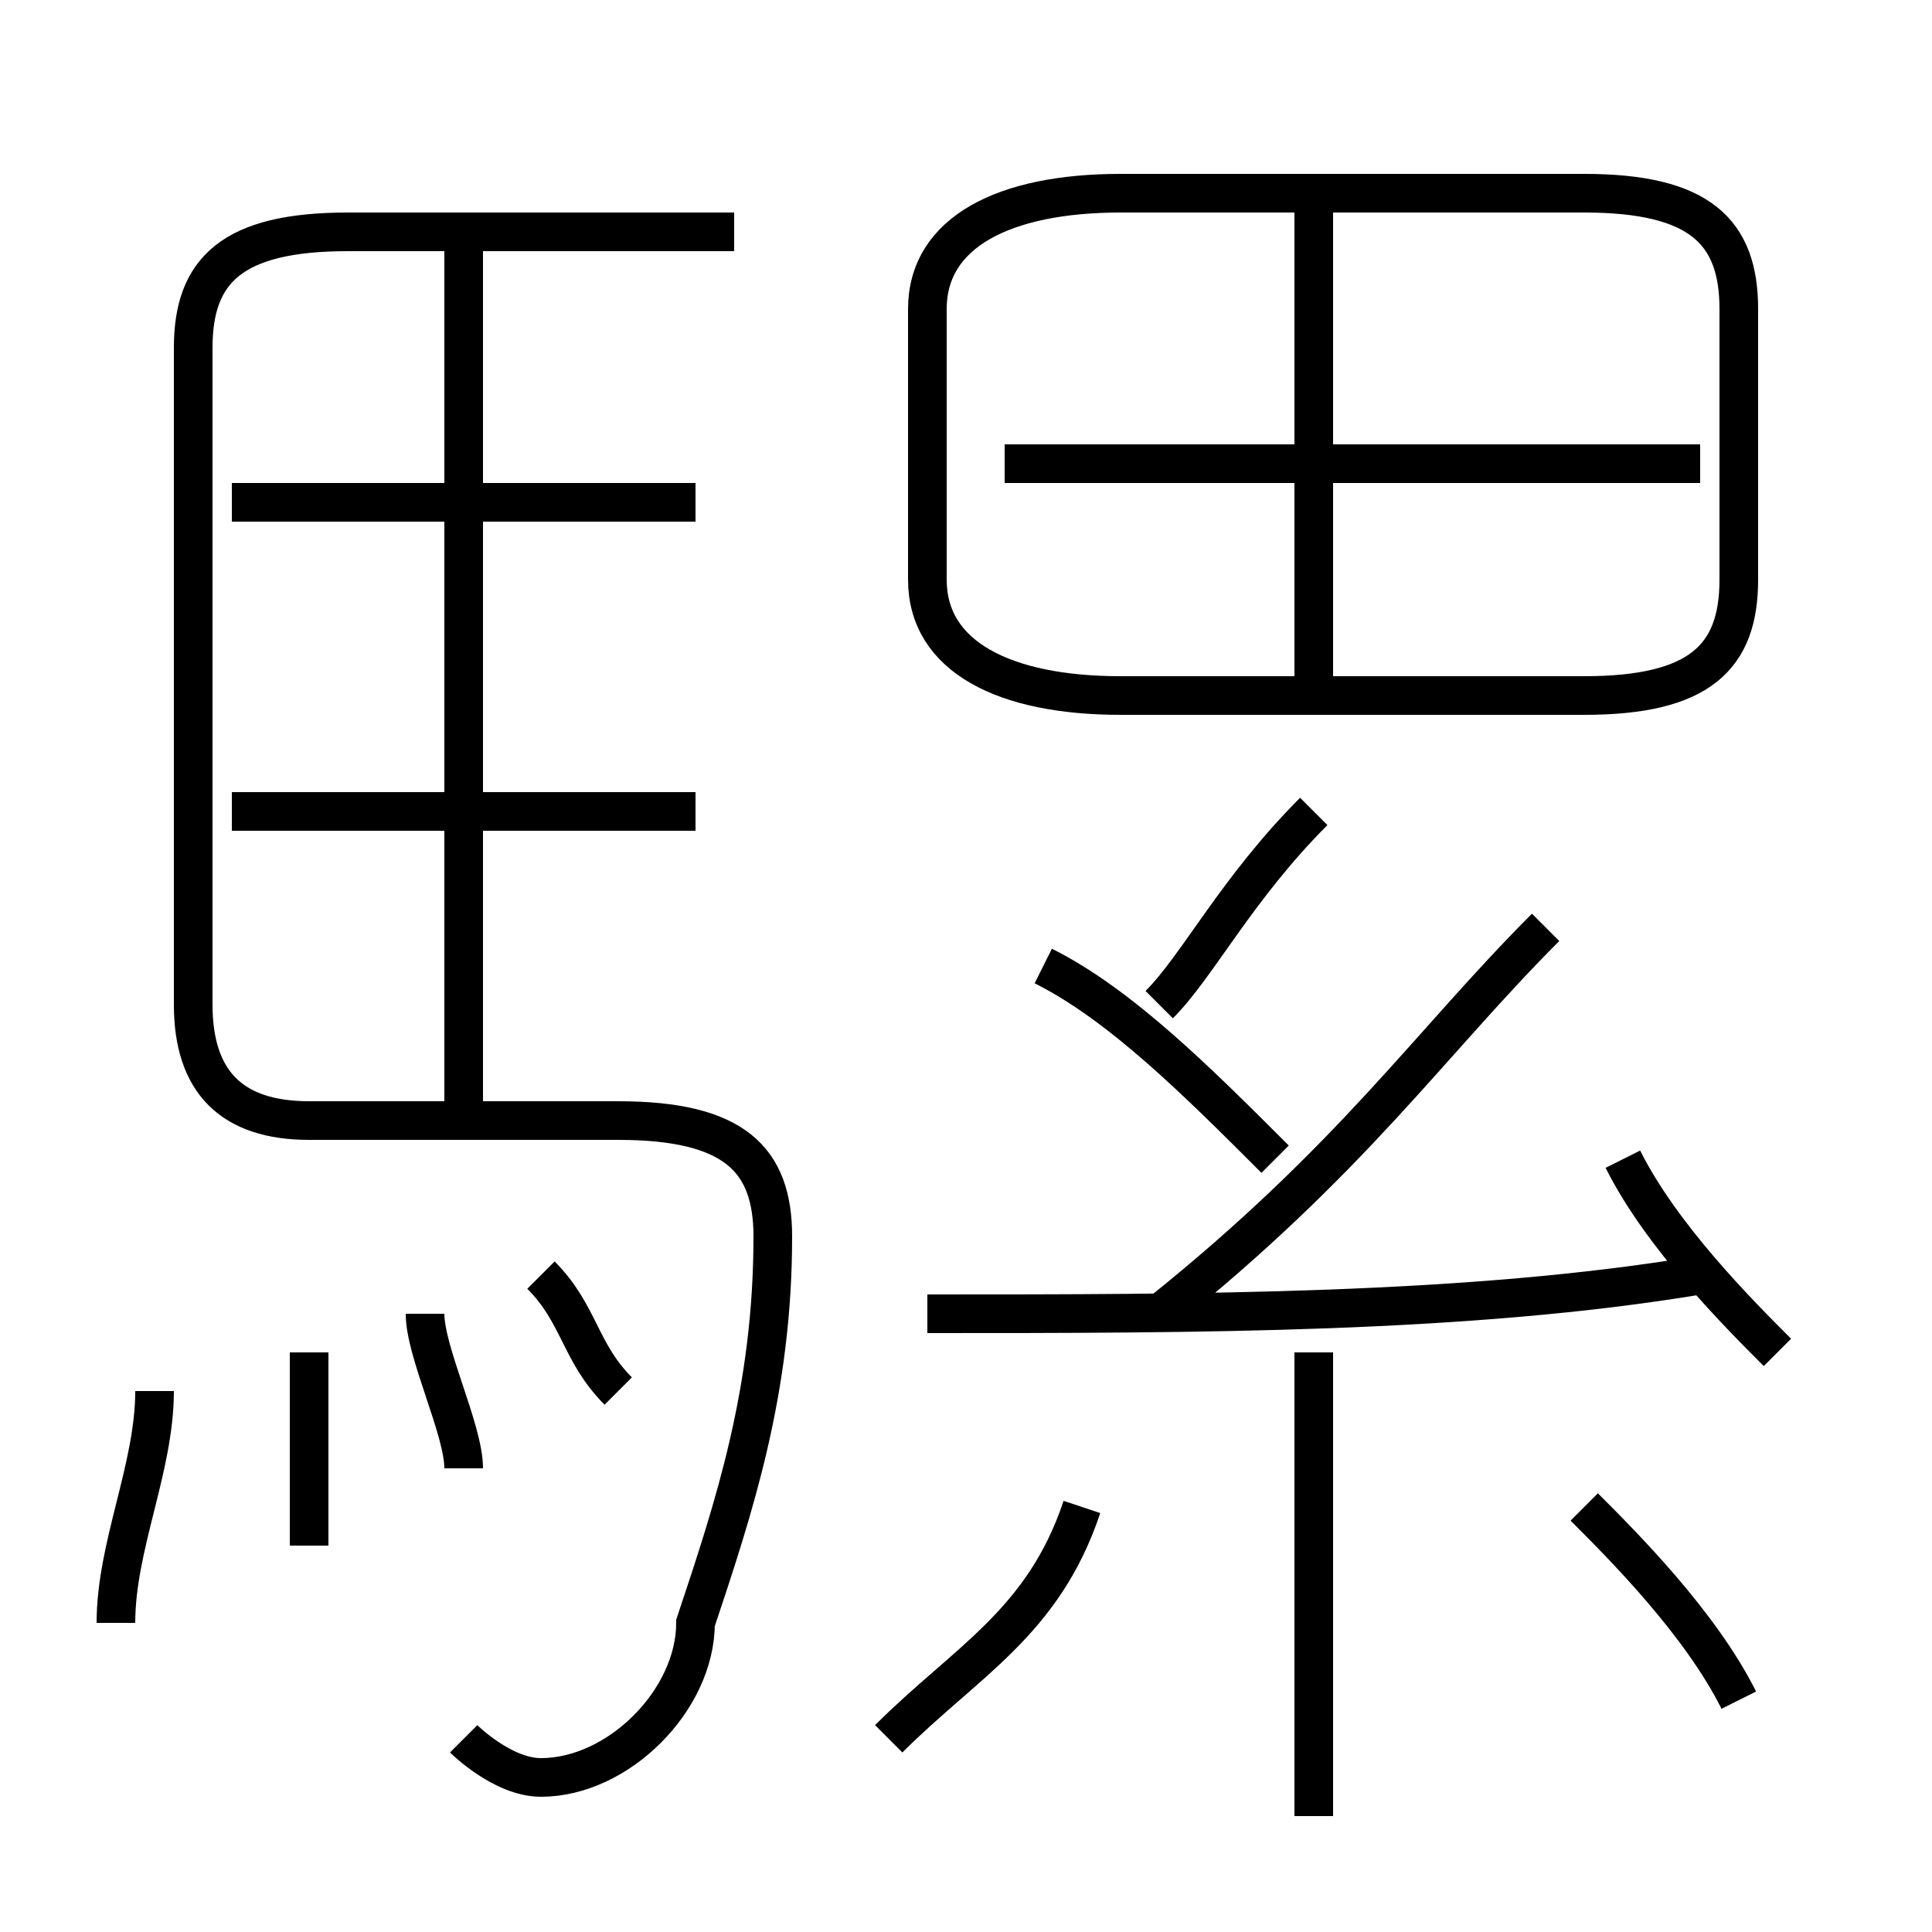 <?xml version='1.0' encoding='utf8'?>
<svg viewBox="0.0 -6.0 50.0 50.0" version="1.1" xmlns="http://www.w3.org/2000/svg">
<rect x="0.0" y="-6.0" width="50.0" height="50.0" fill="#808080" stroke="none"/>
<rect x="-1000" y="-1000" width="2000" height="2000" stroke="white" fill="white"/>
<g style="fill:white;stroke:#000000;  stroke-width:1">
<path d="M 12 1 C 12 1 13 2 14 2 C 16 2 18 0 18 -2 C 19 -5 20 -8 20 -12 C 20 -14 19 -15 16 -15 L 8 -15 C 6 -15 5 -16 5 -18 L 5 -35 C 5 -37 6 -38 9 -38 L 19 -38 M 3 -2 C 3 -4 4 -6 4 -8 M 8 -4 C 8 -5 8 -8 8 -9 M 12 -6 C 12 -7 11 -9 11 -10 M 16 -8 C 15 -9 15 -10 14 -11 M 23 1 C 25 -1 27 -2 28 -5 M 18 -23 L 6 -23 M 34 3 L 34 -9 M 12 -15 L 12 -38 M 24 -10 C 31 -10 38 -10 44 -11 M 18 -31 L 6 -31 M 45 0 C 44 -2 42 -4 41 -5 M 33 -14 C 31 -16 29 -18 27 -19 M 30 -10 C 35 -14 37 -17 40 -20 M 30 -18 C 31 -19 32 -21 34 -23 M 46 -9 C 45 -10 43 -12 42 -14 M 34 -26 L 34 -39 M 29 -26 L 41 -26 C 44 -26 45 -27 45 -29 L 45 -36 C 45 -38 44 -39 41 -39 L 29 -39 C 26 -39 24 -38 24 -36 L 24 -29 C 24 -27 26 -26 29 -26 Z M 44 -32 L 26 -32" transform="translate(0.0 38.0)" />
</g>
</svg>